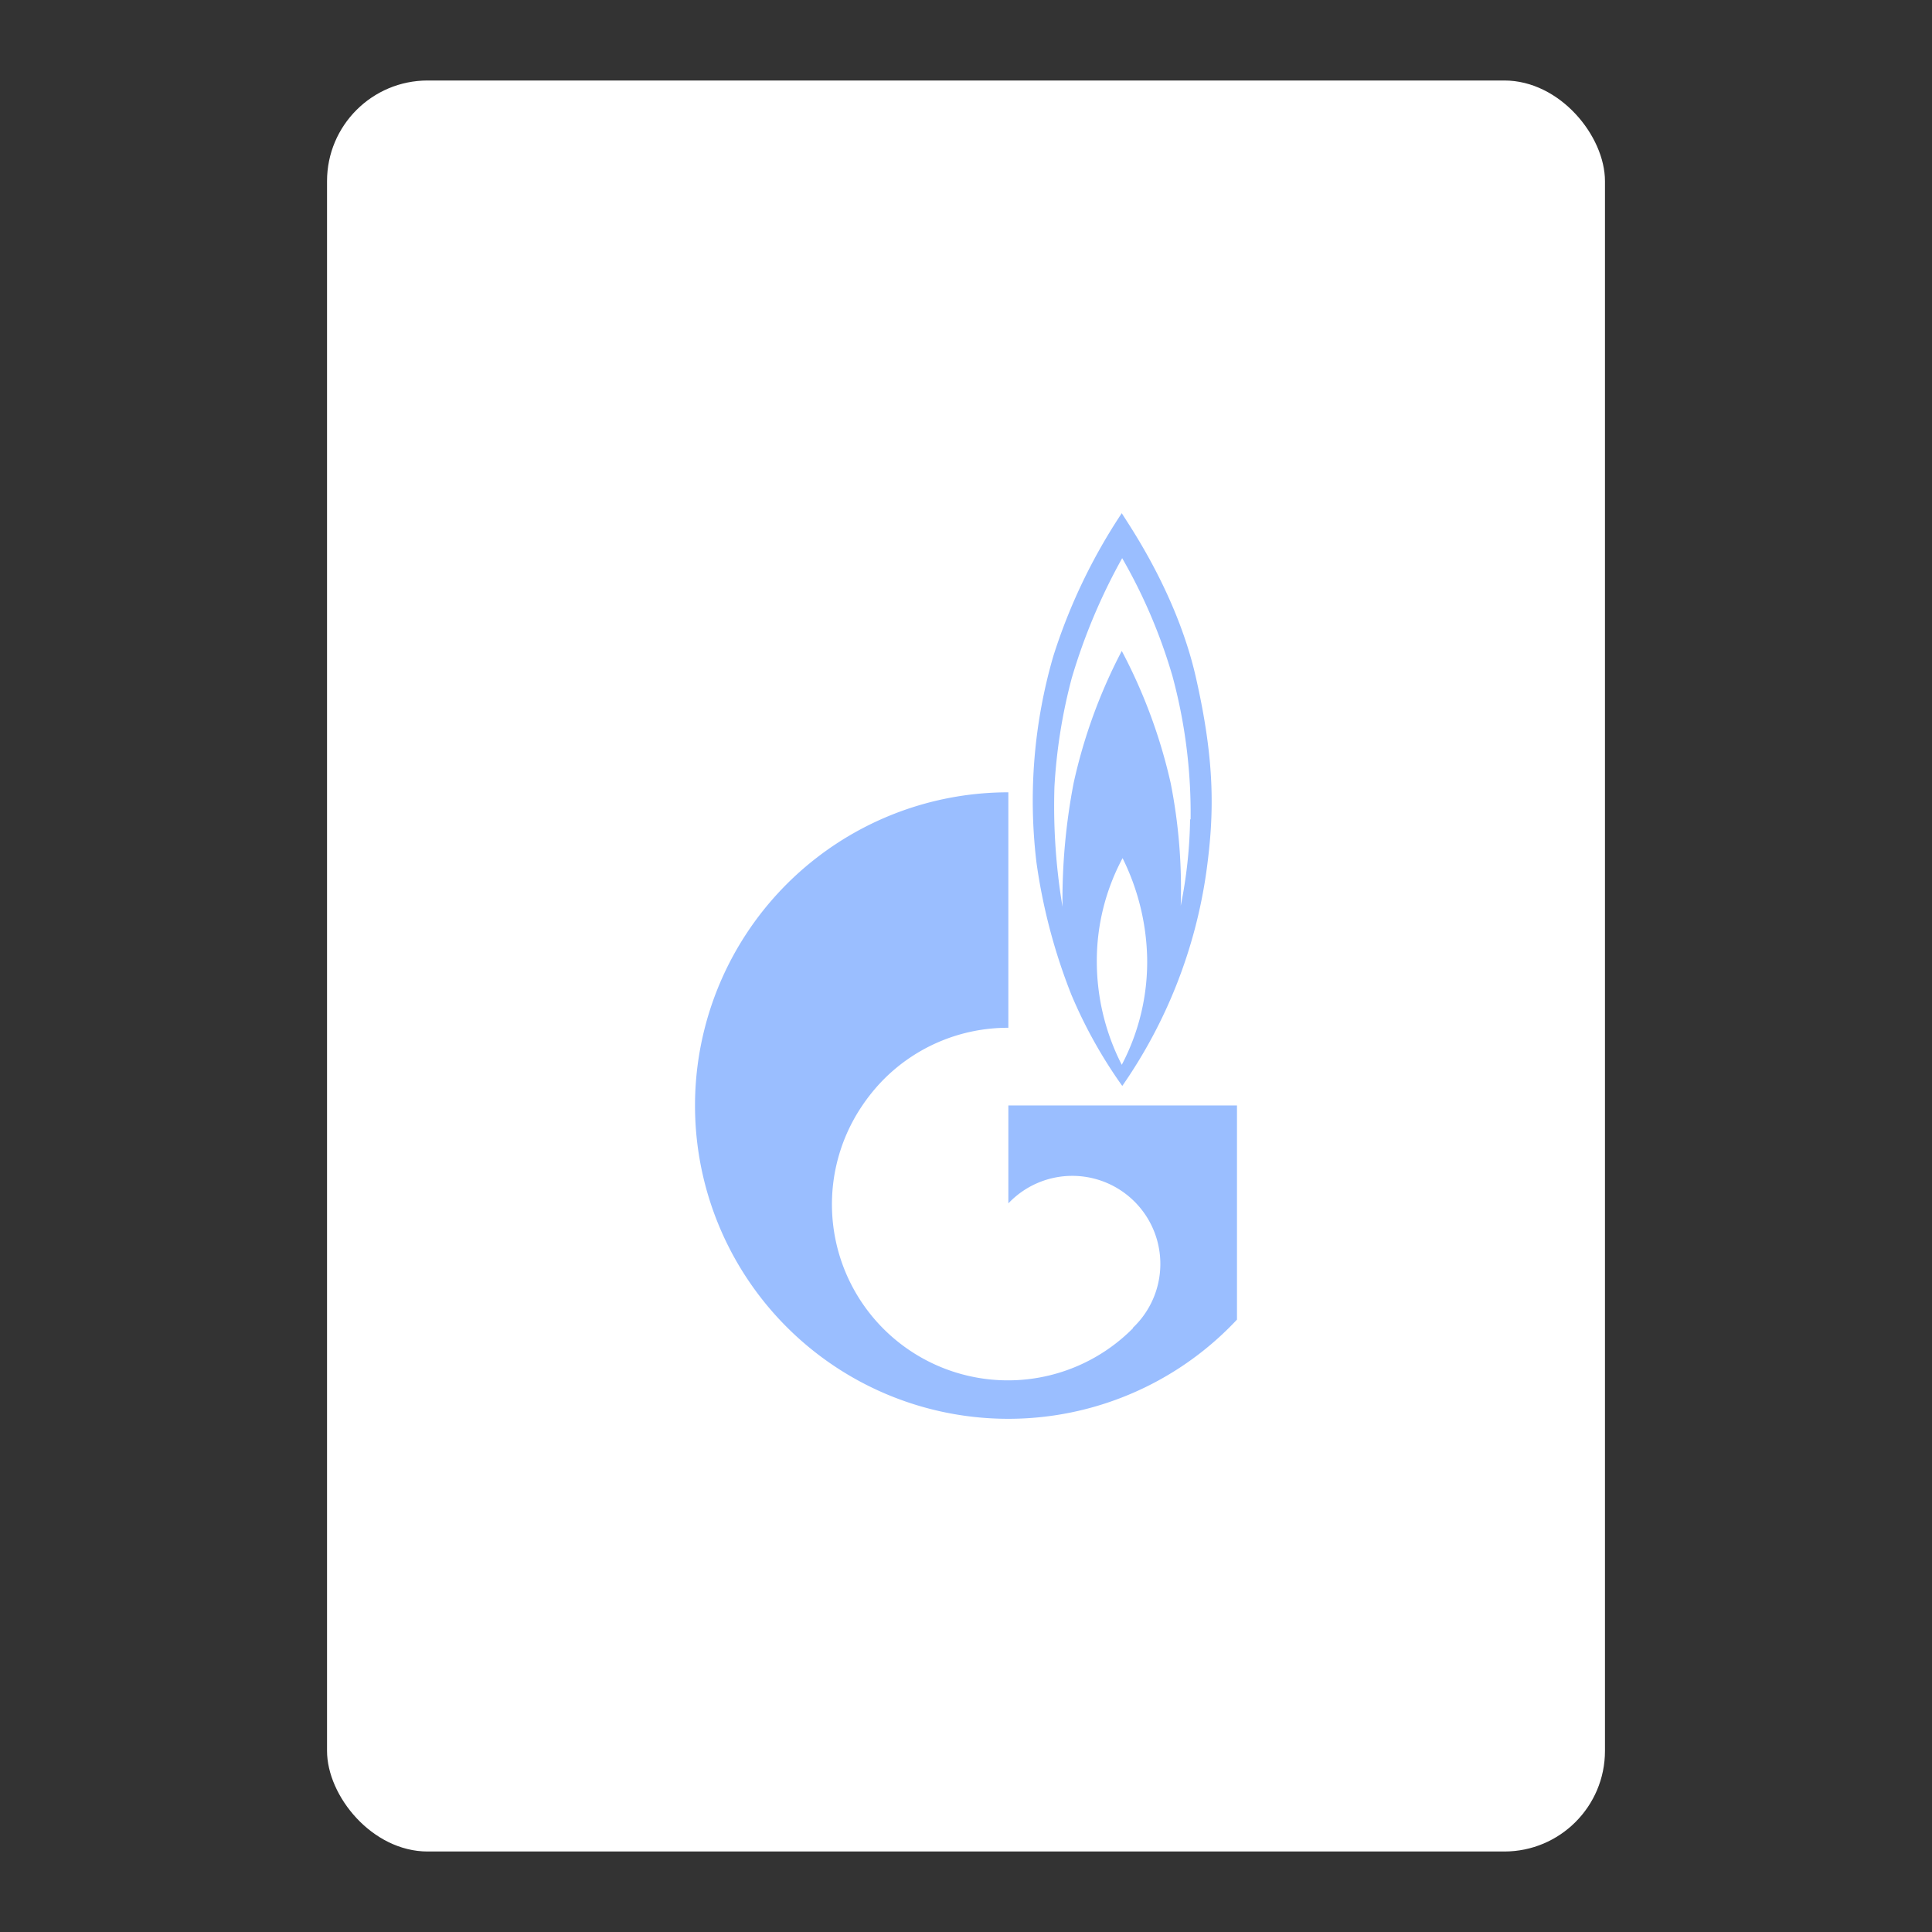 <svg xmlns="http://www.w3.org/2000/svg" viewBox="0 0 192 192"><rect x="0" y="0" width="192" height="192" fill="#333333" stroke="none"/><rect width="127" height="176" x="32.5" y="8" fill="#fff" rx="10"/><path fill="#9abeff" d="M118.83 67.25c-1.91-8.36-6.69-15.15-7.35-16.25a56.35 56.35 0 0 0-6.8 14.2A51.49 51.49 0 0 0 103 85.69a57 57 0 0 0 3.47 13.16 47 47 0 0 0 5.06 9.07 49.39 49.39 0 0 0 8.36-21.31c.81-5.87.84-11.01-1.06-19.36Zm-7.35 38.57A22.57 22.57 0 0 1 109 95.5a21.62 21.62 0 0 1 2.56-10.22 23.47 23.47 0 0 1 2.44 9.79 22 22 0 0 1-2.52 10.75Zm6.79-24.39a46.18 46.18 0 0 1-.93 8.58 54.07 54.07 0 0 0-1-12.19 53 53 0 0 0-4.86-13.13 52.63 52.63 0 0 0-4.78 13.11 61.33 61.33 0 0 0-1.11 12.31 60.79 60.79 0 0 1-.8-11.93 53.48 53.48 0 0 1 1.73-10.83 58.45 58.45 0 0 1 5-11.88 53.3 53.3 0 0 1 5 11.73 52.1 52.1 0 0 1 1.8 14.23"/><path fill="#9abeff" d="M114.71 109.86h-14.5v9.73a8.75 8.75 0 1 1 12.38 12.36s0 0 0 .05a17.49 17.49 0 0 1-26.89-22.14 18.09 18.09 0 0 1 2.14-2.61 17.39 17.39 0 0 1 12.37-5.11v-23.4a31.13 31.13 0 1 0 22.72 52.4v-21.28h-8.22"/></svg>